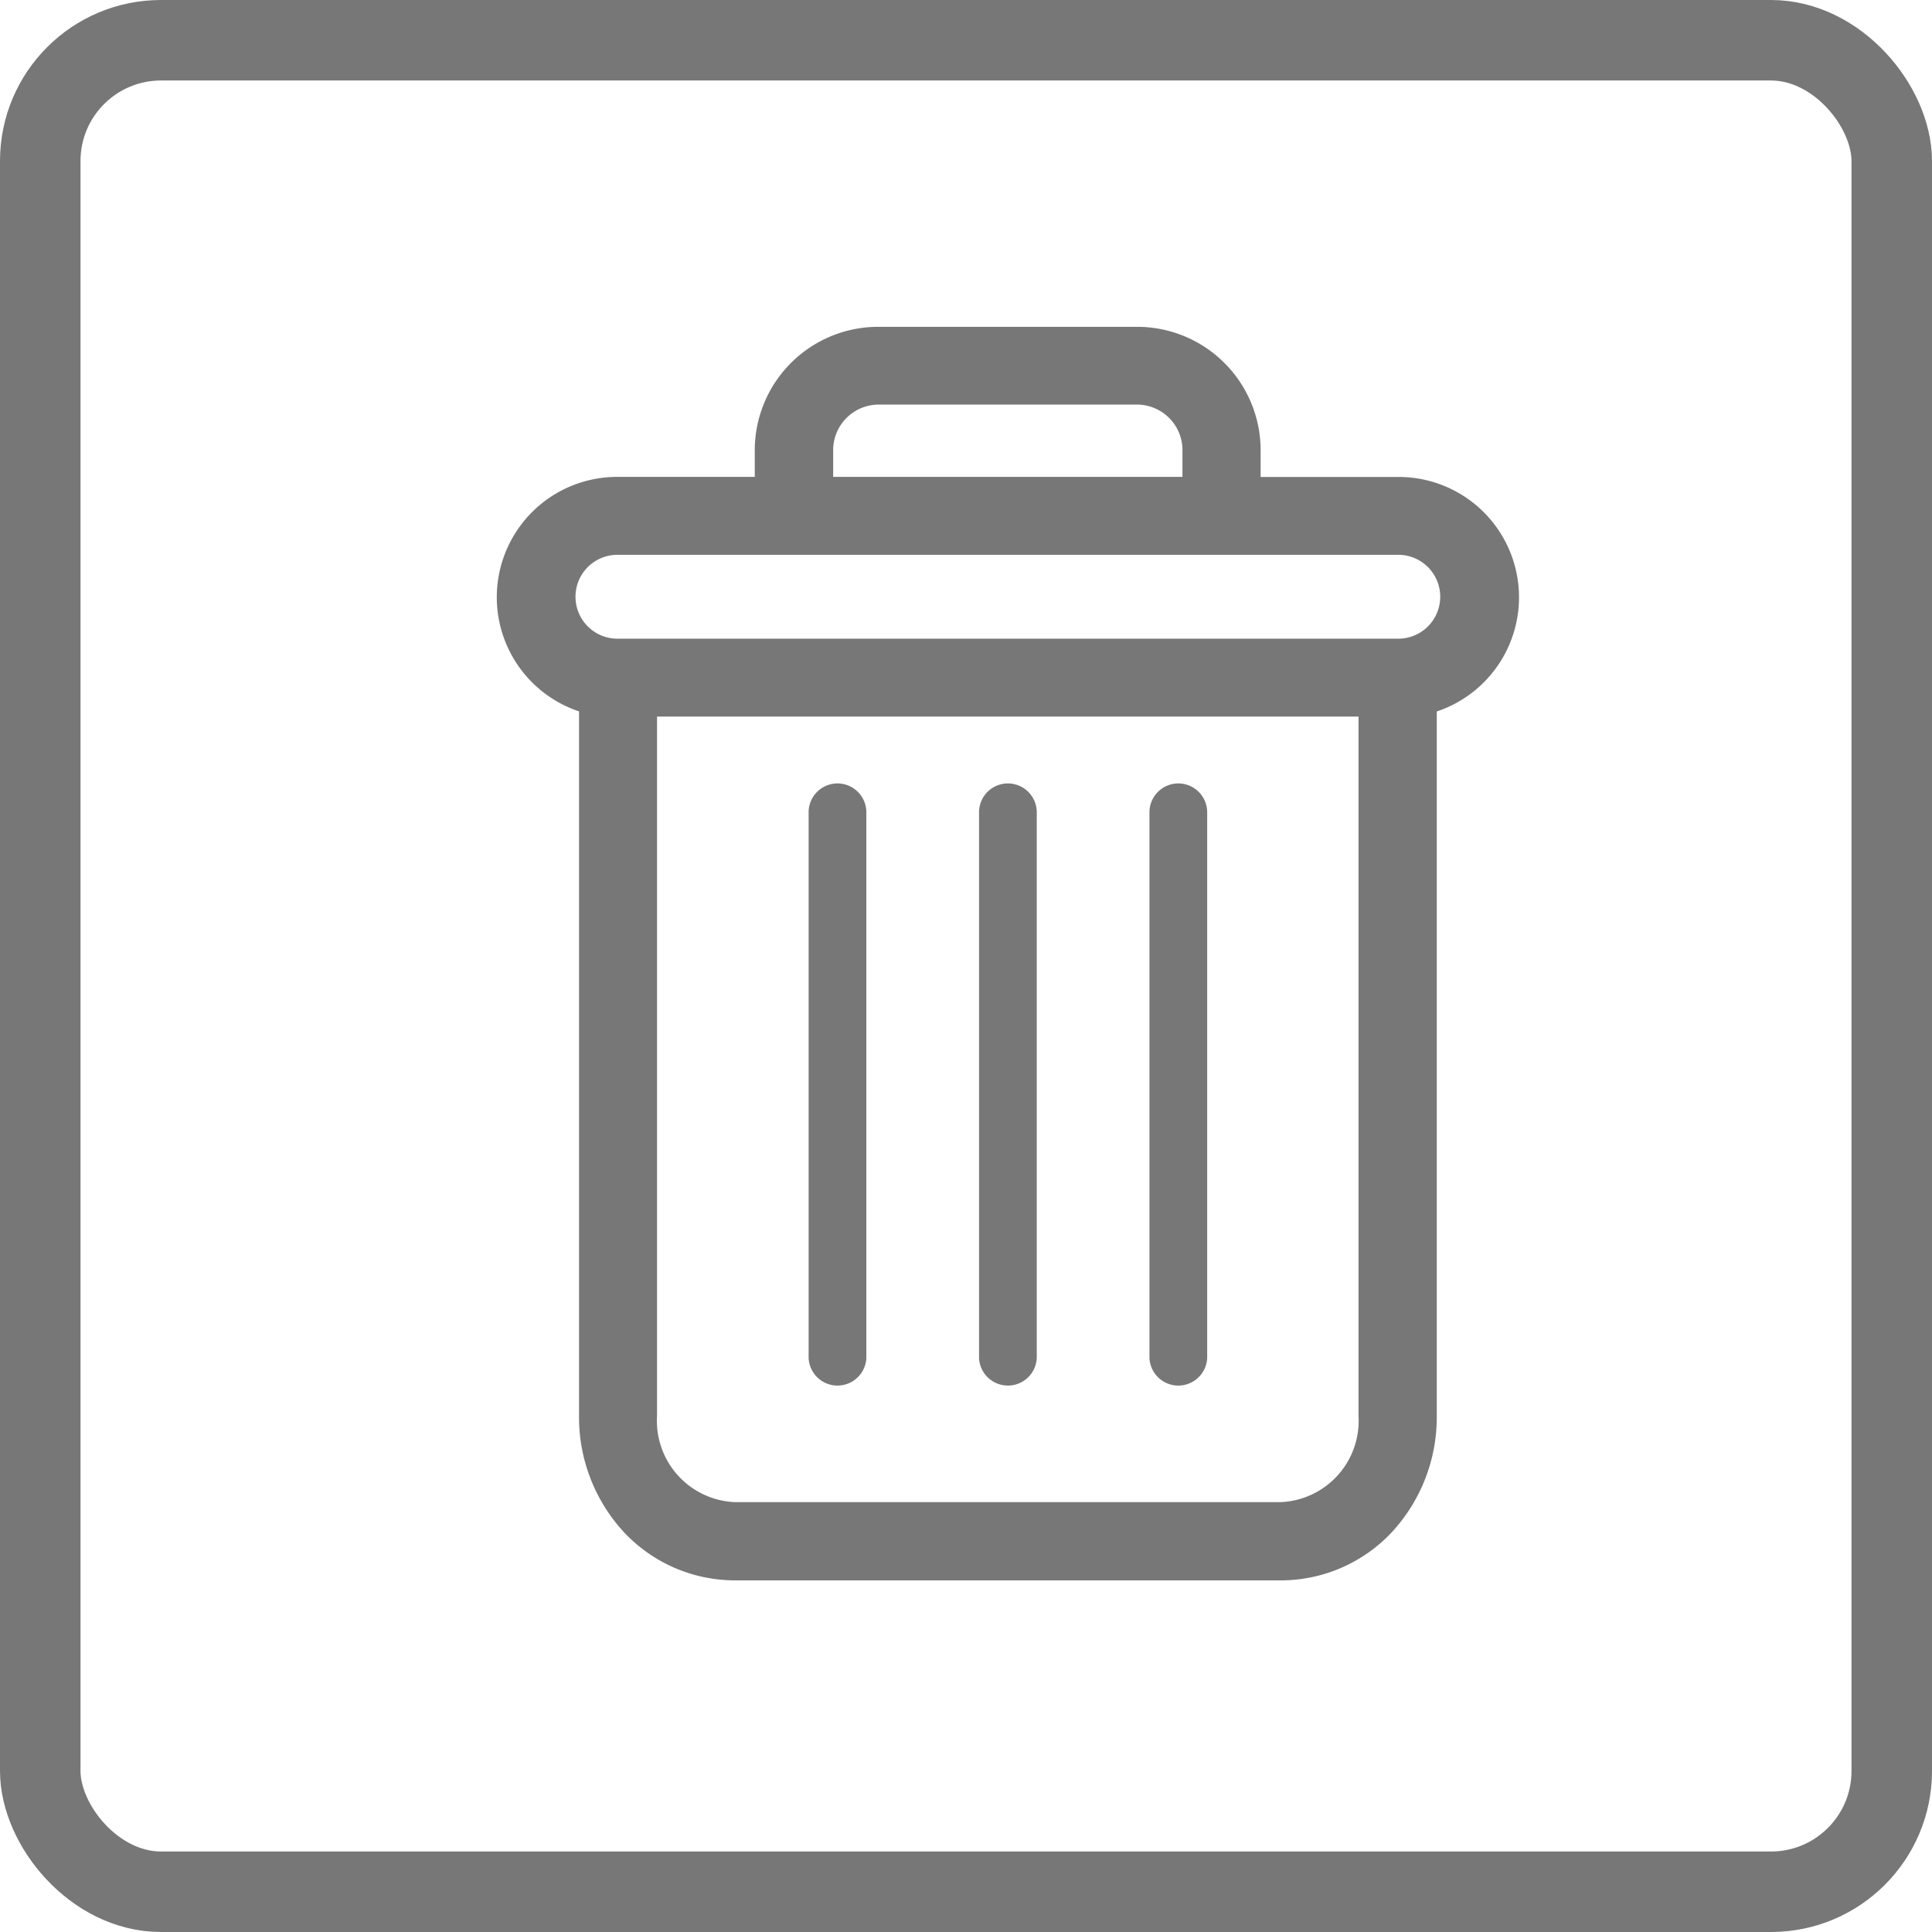 <svg xmlns="http://www.w3.org/2000/svg" width="24" height="24" viewBox="0 0 24 24">
    <g data-name="Group 1782">
        <g data-name="Rectangle 330" style="stroke:#777;fill:none">
            <rect width="24" height="24" rx="2" style="stroke:none"/>
            <rect x=".5" y=".5" width="23" height="23" rx="1.5" style="fill:none"/>
        </g>
        <path data-name="Path 1179" d="M222.758 154.7a.359.359 0 0 0-.359.359v6.781a.359.359 0 0 0 .717 0v-6.781a.359.359 0 0 0-.359-.359zm0 0" transform="translate(-208.12 -144.968)" style="fill:#777"/>
        <path data-name="Path 1180" d="M104.758 154.7a.359.359 0 0 0-.359.359v6.781a.359.359 0 0 0 .717 0v-6.781a.359.359 0 0 0-.359-.359zm0 0" transform="translate(-94.354 -144.968)" style="fill:#777"/>
        <path data-name="Path 1181" d="M1.017 4.56v8.84a1.98 1.98 0 0 0 .526 1.365 1.767 1.767 0 0 0 1.282.557h6.789a1.767 1.767 0 0 0 1.282-.557 1.98 1.98 0 0 0 .526-1.365V4.56a1.37 1.37 0 0 0-.348-2.695h-1.84v-.449A1.409 1.409 0 0 0 7.813 0H4.627A1.409 1.409 0 0 0 3.2 1.416v.448H1.369a1.37 1.37 0 0 0-.348 2.696zM9.614 14.6H2.826a1.136 1.136 0 0 1-1.09-1.2V4.592H10.7V13.4a1.136 1.136 0 0 1-1.09 1.2zM3.924 1.416a.691.691 0 0 1 .7-.7h3.189a.691.691 0 0 1 .7.7v.448H3.924zM1.369 2.582h9.7a.646.646 0 0 1 0 1.292h-9.7a.646.646 0 0 1 0-1.292zm0 0" transform="translate(6.301 4.185)" style="stroke-width:.25px;fill:#777;stroke:#777"/>
        <path data-name="Path 1182" d="M163.758 154.7a.359.359 0 0 0-.359.359v6.781a.359.359 0 0 0 .717 0v-6.781a.359.359 0 0 0-.359-.359zm0 0" transform="translate(-151.237 -144.968)" style="fill:#777"/>
    </g>
</svg>
